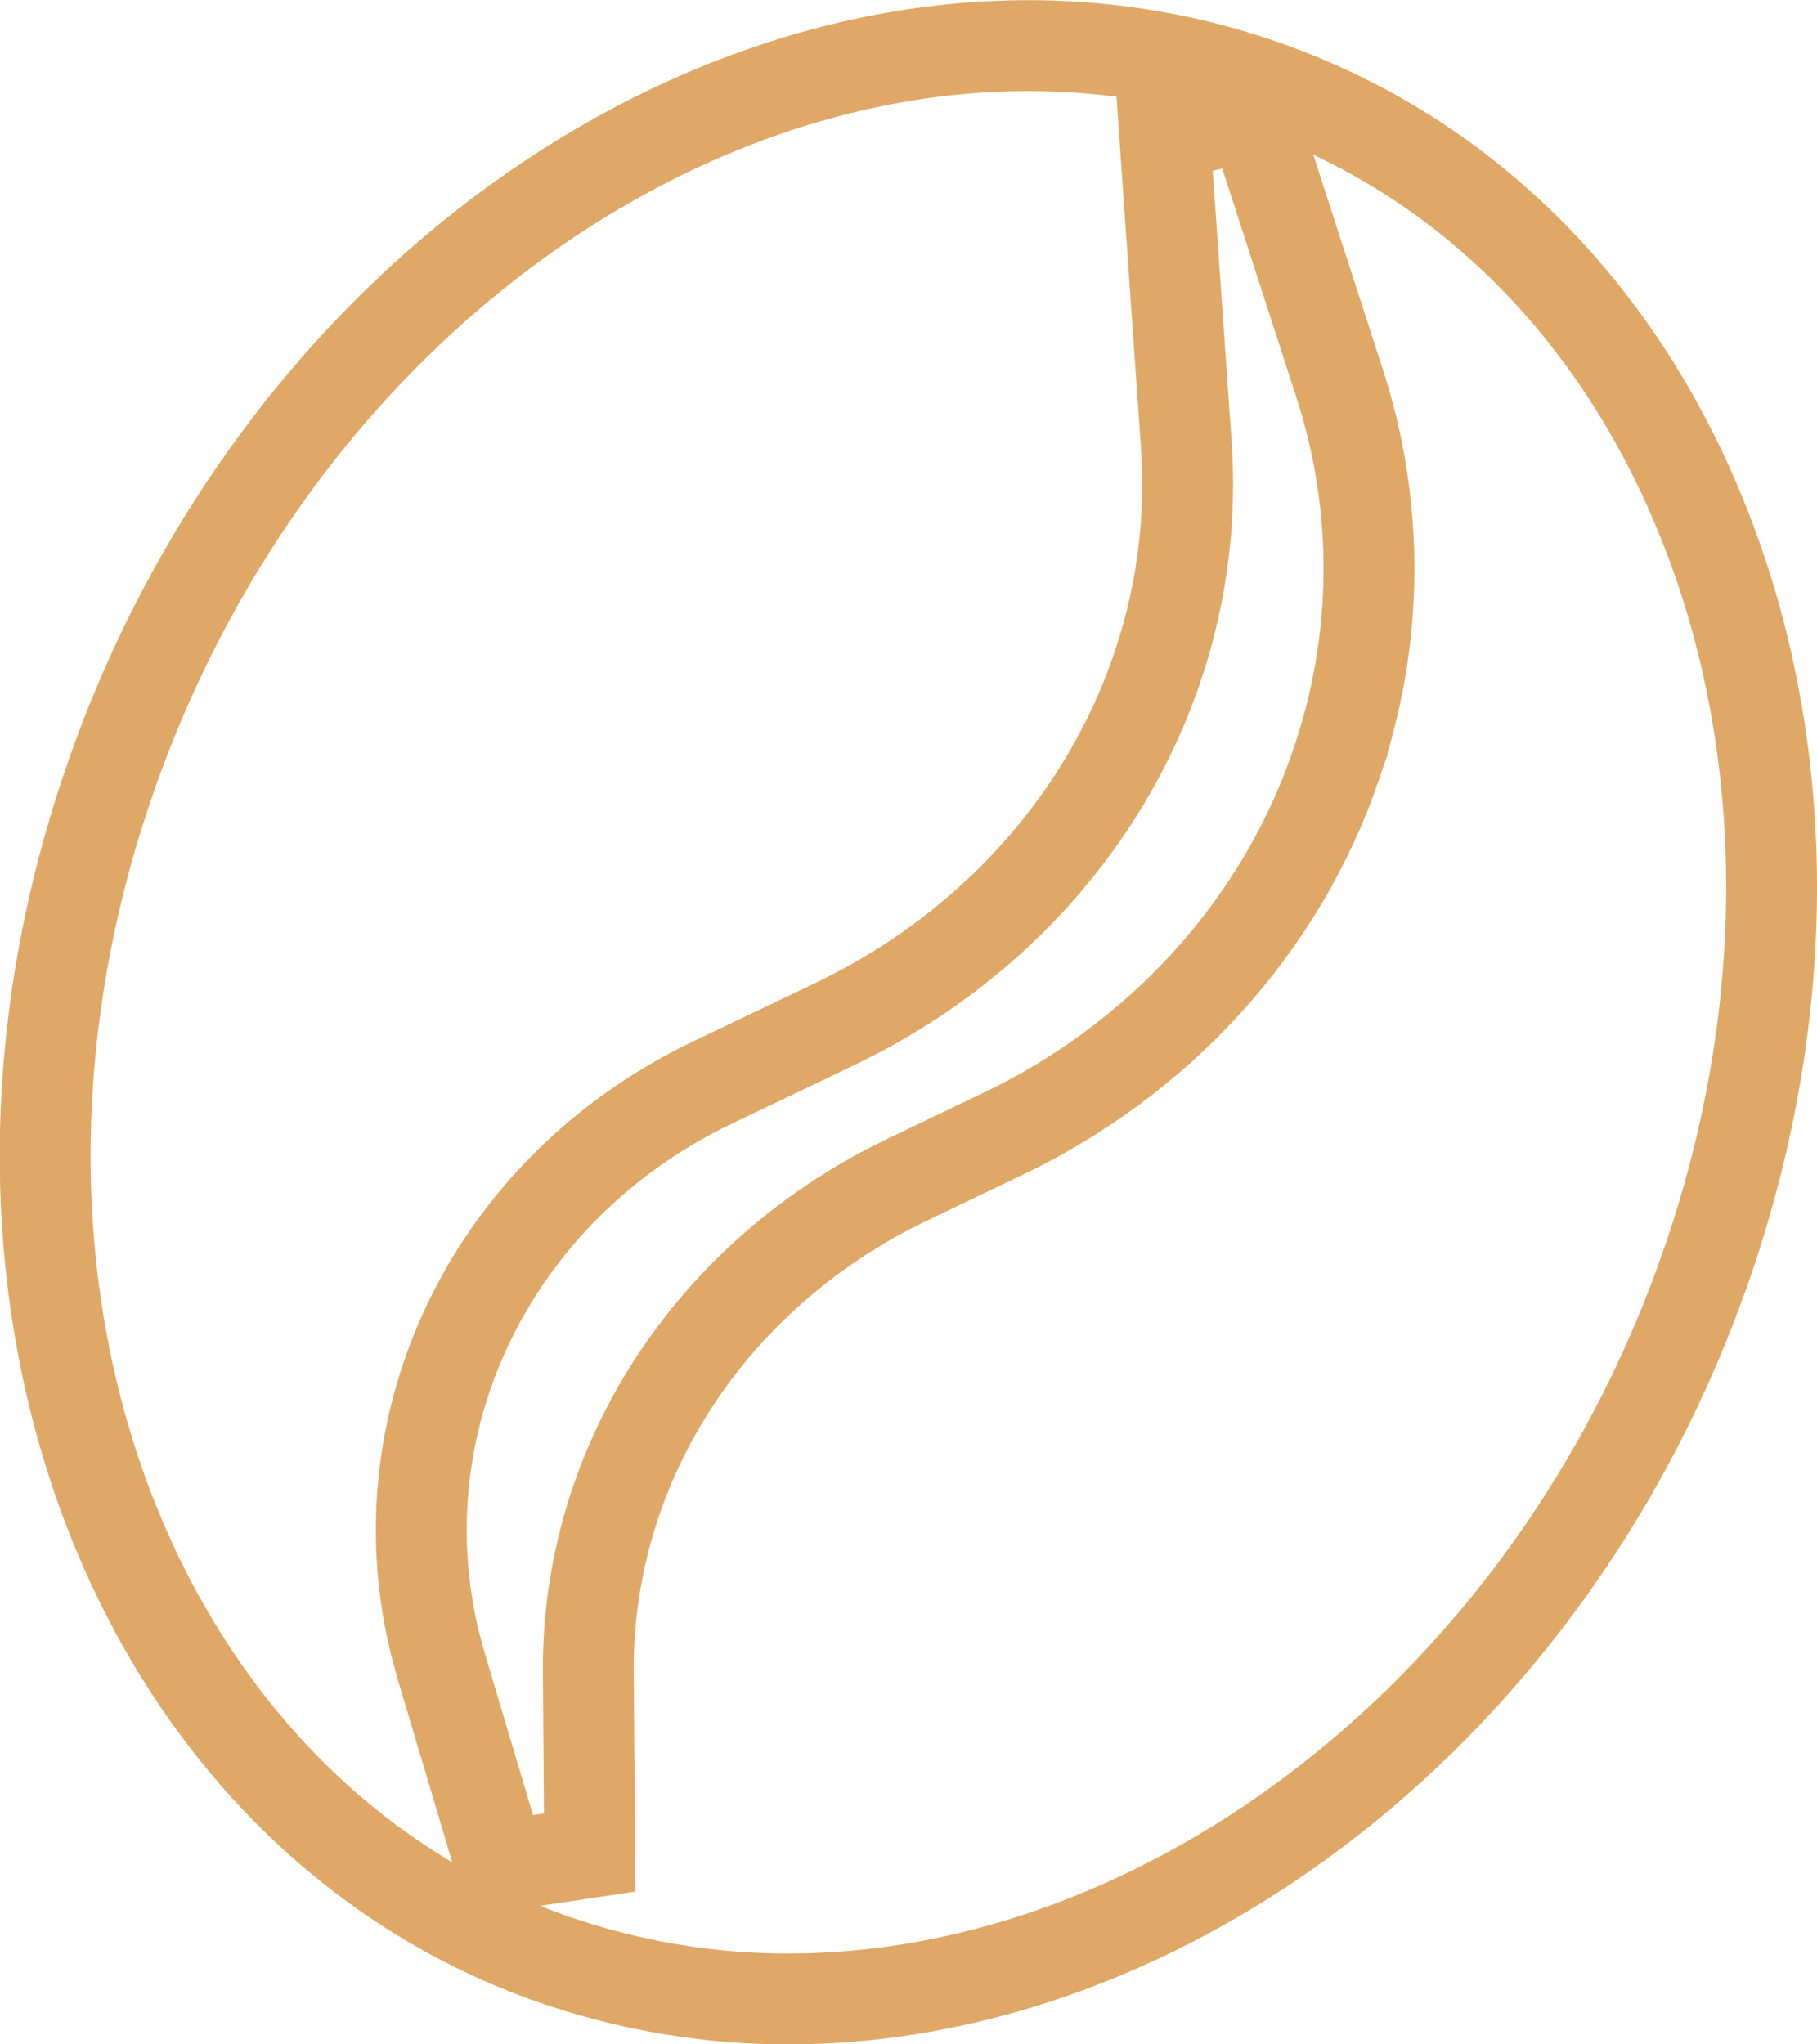 <svg width="40" height="45" viewBox="0 0 40 45" fill="none" xmlns="http://www.w3.org/2000/svg">
<path d="M2.421 17.157C6.454 5.508 17.683 -1.241 27.237 1.686C31.921 3.121 35.586 6.617 37.543 11.605C39.469 16.512 39.495 22.276 37.566 27.844L37.565 27.845C34.18 37.626 25.665 44 17.362 44H17.361C15.795 44.002 14.238 43.77 12.75 43.313L12.307 43.171C3.086 40.038 -1.546 28.615 2.421 17.157ZM27.586 2.562L25.638 2.941L26.115 9.783C26.297 12.376 25.666 14.967 24.294 17.234C23.008 19.361 21.12 21.119 18.836 22.312L18.374 22.544L15.671 23.835L15.67 23.836C13.273 24.983 11.359 26.883 10.267 29.225C9.242 31.421 9.004 33.872 9.584 36.203L9.711 36.668L11.023 41.07L12.981 40.776L12.951 36.787C12.937 34.561 13.581 32.371 14.817 30.46C15.977 28.668 17.617 27.186 19.578 26.164L19.975 25.966L22.023 24.984L22.024 24.985C23.757 24.162 25.303 23.021 26.571 21.627C27.839 20.232 28.804 18.611 29.405 16.856L29.404 16.855C30.353 14.12 30.382 11.173 29.485 8.421L27.586 2.562Z" stroke="#DFA866" stroke-width="2"/>
</svg>
